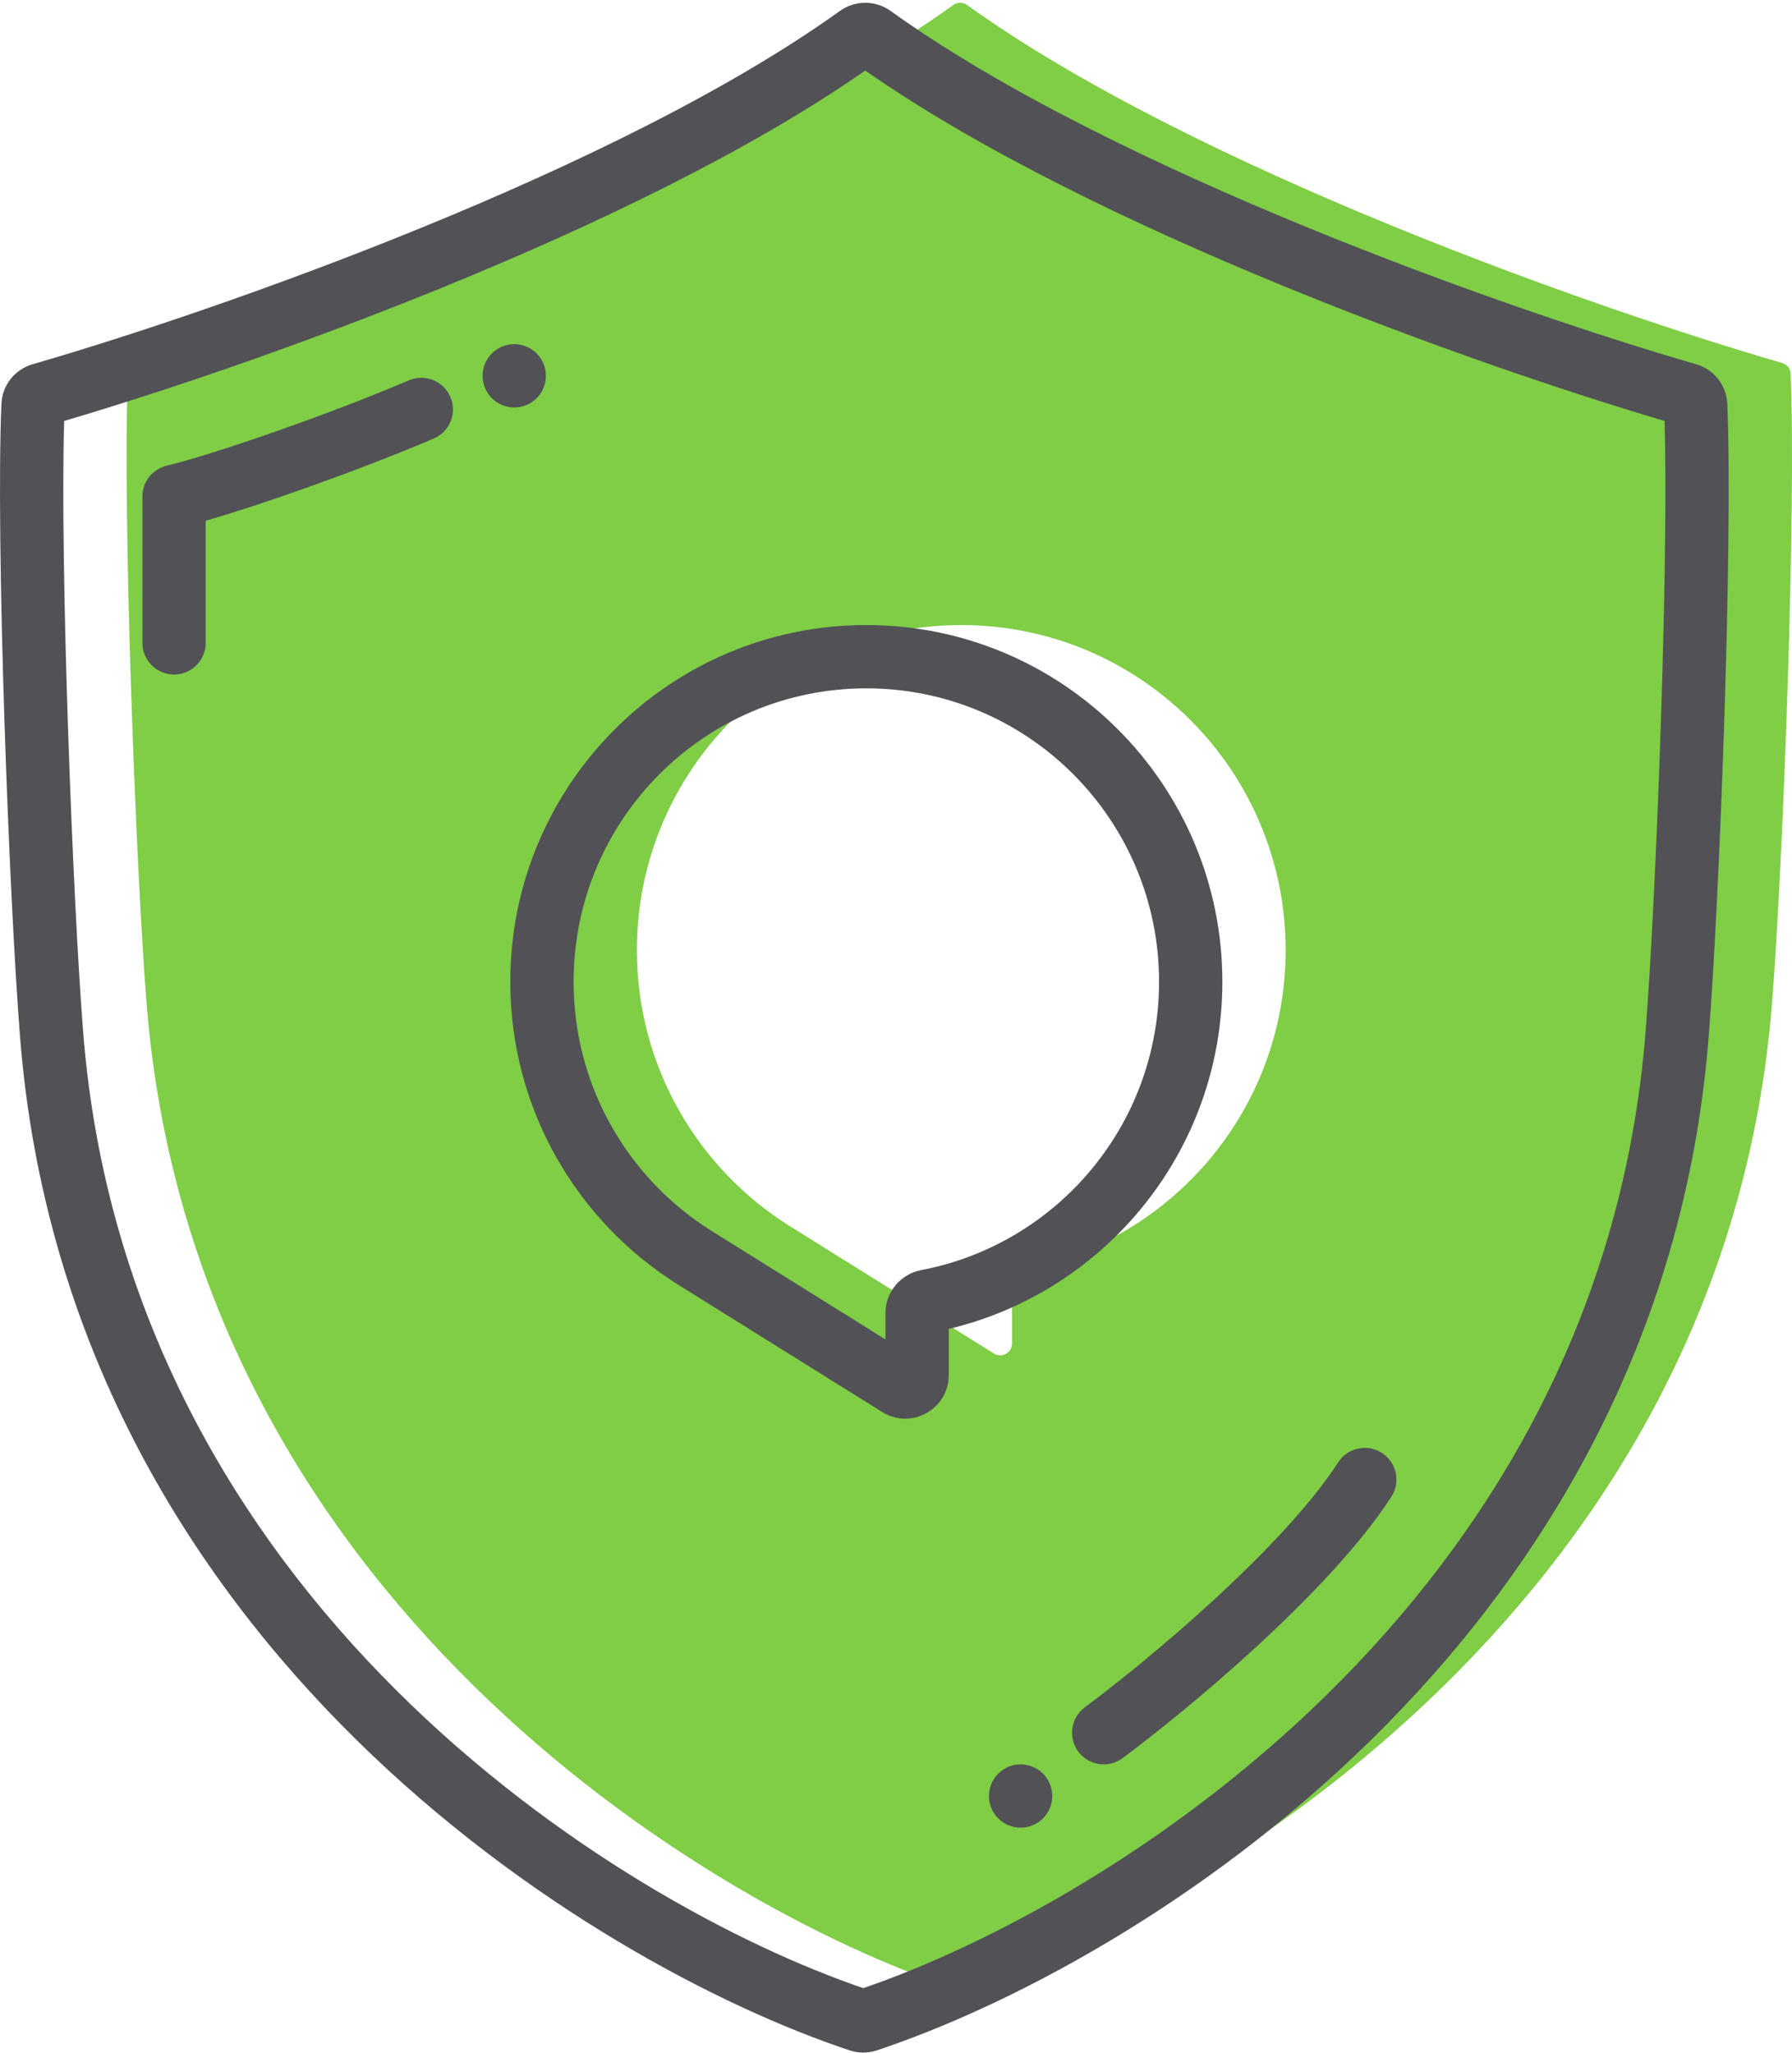 <svg width="453" height="519" viewBox="0 0 453 519" fill="none" xmlns="http://www.w3.org/2000/svg">
<path fill-rule="evenodd" clip-rule="evenodd" d="M209.313 501.998C145.536 480.803 16.831 401.907 5.047 252.836C2.243 217.376 -1.104 127.642 0.353 93.734C0.408 92.453 1.237 91.409 2.468 91.053C48.952 77.618 151.466 41.868 208.967 0.572C210.029 -0.191 211.425 -0.191 212.487 0.572C269.979 41.868 372.06 77.618 418.531 91.053C419.762 91.409 420.592 92.453 420.647 93.734C422.104 127.642 418.757 217.376 415.953 252.836C404.169 401.907 274.901 480.803 211.119 501.998C210.514 502.199 209.918 502.199 209.313 501.998ZM219.251 341.434C221.25 342.68 223.839 341.243 223.839 338.888V323.213C223.839 321.736 224.918 320.485 226.368 320.209C264.31 312.999 293 279.594 293 239.473C293 194.088 256.287 157.296 211 157.296C165.713 157.296 129 194.088 129 239.473C129 268.85 144.382 294.626 167.514 309.155L167.521 309.16L219.251 341.434Z" transform="translate(32 0.704)" fill="#80CD46"/>
<path fill-rule="evenodd" clip-rule="evenodd" d="M218.725 17.127C161.038 57.37 63.507 91.746 16.213 105.709C15.134 141.588 18.325 226.109 21.021 260.206C32.338 403.358 155.268 480.332 218.215 501.86C249.071 491.306 295.322 467.044 335.429 427.663C376.147 387.681 410.27 332.401 415.977 260.206C418.673 226.109 421.864 141.587 420.785 105.708C373.511 91.742 276.386 57.367 218.725 17.127ZM212.299 2.074C216.15 -0.692 221.303 -0.691 225.153 2.075C281.45 42.512 382.379 77.961 428.752 91.368C433.248 92.667 436.435 96.64 436.639 101.39C438.116 135.758 434.743 225.853 431.928 261.467C425.85 338.343 389.447 397.046 346.639 439.079C303.929 481.017 254.582 506.644 221.641 517.59C219.398 518.335 217.031 518.335 214.789 517.59C149.667 495.948 17.225 415.218 5.071 261.467C2.255 225.853 -1.118 135.758 0.359 101.39C0.563 96.641 3.749 92.668 8.246 91.368C54.645 77.957 155.999 42.508 212.299 2.074Z" transform="translate(0.001 0.704)" fill="#515156"/>
<path fill-rule="evenodd" clip-rule="evenodd" d="M128.999 247.473C128.999 197.686 169.277 157.296 218.999 157.296C268.721 157.296 308.999 197.686 308.999 247.473C308.999 290.083 279.506 325.793 239.838 335.219V346.888C239.838 355.524 230.343 360.792 223.016 356.221L171.286 323.948L171.258 323.93C145.889 307.996 128.999 279.711 128.999 247.473ZM218.999 173.296C178.146 173.296 144.999 206.49 144.999 247.473C144.999 273.986 158.87 297.252 179.761 310.377C179.764 310.378 179.766 310.379 179.768 310.381L223.838 337.876V331.213C223.838 325.732 227.81 321.312 232.874 320.35C267.099 313.846 292.999 283.692 292.999 247.473C292.999 206.49 259.852 173.296 218.999 173.296Z" transform="translate(0.001 0.704)" fill="#515156"/>
<path fill-rule="evenodd" clip-rule="evenodd" d="M113.859 99.661C115.591 103.726 113.699 108.425 109.634 110.156C90.855 118.155 66.382 126.783 51.999 130.932V161.796C51.999 166.214 48.417 169.796 43.999 169.796C39.581 169.796 35.999 166.214 35.999 161.796V124.796C35.999 121.095 38.537 117.878 42.136 117.016C53.375 114.325 81.991 104.539 103.364 95.436C107.429 93.704 112.128 95.596 113.859 99.661Z" transform="translate(0.001 0.704)" fill="#515156"/>
<path d="M137.999 94.296C137.999 98.714 134.417 102.296 129.999 102.296C125.581 102.296 121.999 98.714 121.999 94.296C121.999 89.878 125.581 86.296 129.999 86.296C134.417 86.296 137.999 89.878 137.999 94.296Z" transform="translate(0.001 0.704)" fill="#515156"/>
<path d="M265.999 453.296C265.999 457.714 262.417 461.296 257.999 461.296C253.581 461.296 249.999 457.714 249.999 453.296C249.999 448.878 253.581 445.296 257.999 445.296C262.417 445.296 265.999 448.878 265.999 453.296Z" transform="translate(0.001 0.704)" fill="#515156"/>
<path fill-rule="evenodd" clip-rule="evenodd" d="M349.345 366.579C353.054 368.979 354.116 373.932 351.716 377.641C343.682 390.06 330.51 403.686 317.735 415.442C304.851 427.298 291.865 437.706 283.769 443.719C280.222 446.353 275.211 445.613 272.576 442.066C269.942 438.518 270.682 433.507 274.229 430.873C281.913 425.167 294.462 415.114 306.901 403.668C319.448 392.122 331.387 379.608 338.282 368.95C340.682 365.241 345.635 364.179 349.345 366.579Z" transform="translate(0.001 0.704)" fill="#515156"/>
</svg>
